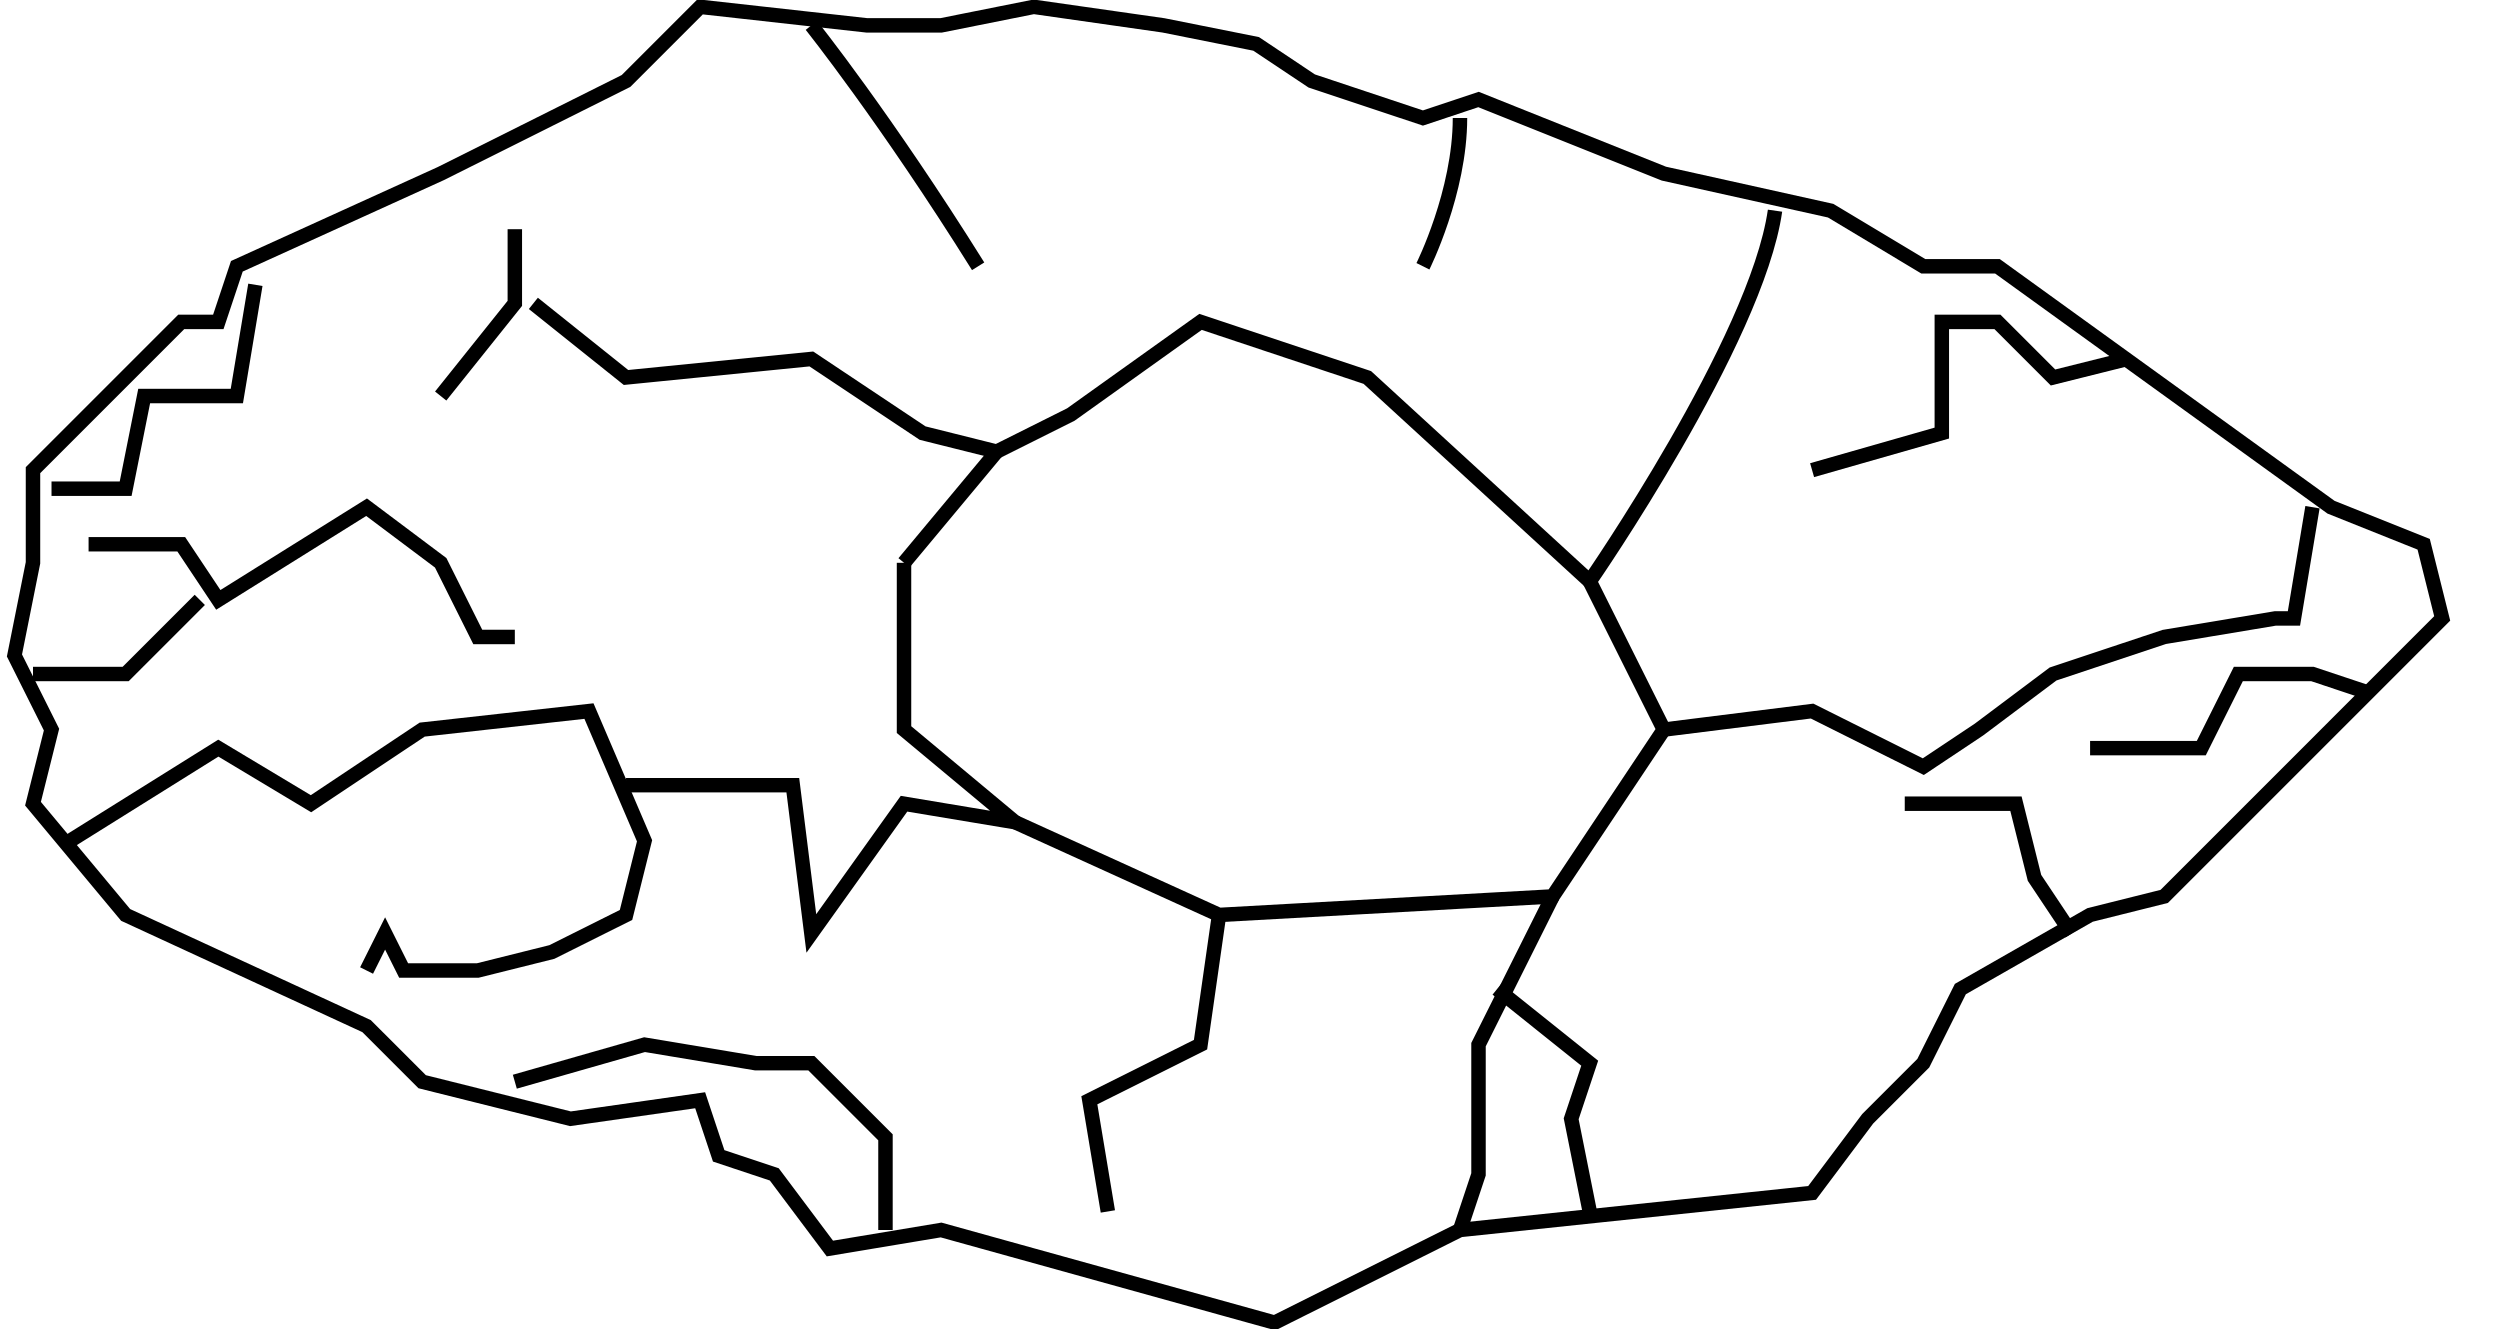 <?xml version="1.0" encoding="utf-8"?>
<!-- Generator: Adobe Illustrator 16.2.0, SVG Export Plug-In . SVG Version: 6.00 Build 0)  -->
<!DOCTYPE svg PUBLIC "-//W3C//DTD SVG 1.1//EN" "http://www.w3.org/Graphics/SVG/1.1/DTD/svg11.dtd">
<svg version="1.1" id="Layer_1" xmlns="http://www.w3.org/2000/svg" xmlns:xlink="http://www.w3.org/1999/xlink" x="0px" y="0px"
	 width="173px" height="92px" viewBox="0 0 173 92" enable-background="new 0 0 173 92" xml:space="preserve">
<g>
	<polygon fill="none" stroke="#000000" stroke-miterlimit="10" points="125.397,82.549 129.245,77.419 133.092,73.573 
		135.657,68.443 144.634,63.314 149.764,62.031 161.306,50.489 169,42.794 167.718,37.663 161.306,35.099 138.222,18.427 
		133.092,18.427 126.68,14.579 115.138,12.015 102.313,6.885 98.466,8.167 90.771,5.603 86.924,3.037 80.512,1.756 71.535,0.473 
		65.122,1.756 59.993,1.756 48.451,0.473 43.321,5.603 30.496,12.015 16.39,18.427 15.107,22.275 12.542,22.275 2.283,32.535 
		2.283,38.946 1,45.359 3.565,50.489 2.283,55.617 8.695,63.314 25.367,71.008 29.214,74.855 39.474,77.419 48.451,76.137 
		49.733,79.986 53.58,81.267 57.428,86.398 65.122,85.115 88.206,91.527 101.031,85.115 	"/>
	<path fill="none" stroke="#000000" stroke-miterlimit="10" d="M98.466,18.427c0,0,2.565-5.13,2.565-10.26"/>
	<path fill="none" stroke="#000000" stroke-miterlimit="10" d="M122.832,14.579c-1.282,8.978-12.824,25.65-12.824,25.65
		L94.619,26.122l-11.542-3.848L74.1,28.687l-5.13,2.565l-5.13-1.283l-7.695-5.129L43.32,26.122l-6.412-5.128"/>
	<path fill="none" stroke="#000000" stroke-miterlimit="10" d="M56.145,1.756c0,0,5.13,6.411,11.542,16.671"/>
	<polyline fill="none" stroke="#000000" stroke-miterlimit="10" points="35.626,15.862 35.626,20.993 30.496,27.405 	"/>
	<polyline fill="none" stroke="#000000" stroke-miterlimit="10" points="17.672,19.71 16.39,27.404 9.977,27.404 8.695,33.818 
		3.565,33.818 	"/>
	<polyline fill="none" stroke="#000000" stroke-miterlimit="10" points="6.13,37.663 12.542,37.663 15.107,41.511 25.367,35.099 
		30.496,38.946 33.061,44.077 35.626,44.077 	"/>
	<polyline fill="none" stroke="#000000" stroke-miterlimit="10" points="25.367,67.159 26.649,64.595 27.932,67.159 33.061,67.159 
		38.191,65.877 43.321,63.314 44.603,58.183 40.756,49.206 29.214,50.489 21.519,55.617 15.107,51.771 4.848,58.183 	"/>
	<polyline fill="none" stroke="#000000" stroke-miterlimit="10" points="2.283,46.641 8.695,46.641 13.825,41.511 	"/>
	<polyline fill="none" stroke="#000000" stroke-miterlimit="10" points="35.626,74.854 44.603,72.29 52.298,73.573 56.145,73.573 
		61.275,78.703 61.275,85.115 	"/>
	<polyline fill="none" stroke="#000000" stroke-miterlimit="10" points="125.397,32.535 134.374,29.969 134.374,22.274 
		138.222,22.274 142.069,26.122 147.199,24.84 	"/>
	<polyline fill="none" stroke="#000000" stroke-miterlimit="10" points="131.809,55.617 139.504,55.617 140.787,60.748 
		143.351,64.595 	"/>
	<polyline fill="none" stroke="#000000" stroke-miterlimit="10" points="144.634,51.771 152.329,51.771 154.893,46.641 
		160.023,46.641 163.87,47.924 	"/>
	<path fill="none" stroke="#000000" stroke-miterlimit="10" d="M62.558,38.946l6.412-7.694L62.558,38.946z"/>
	<polyline fill="none" stroke="#000000" stroke-miterlimit="10" points="62.558,38.946 62.558,50.489 70.251,56.9 62.558,55.618 
		56.145,64.595 54.863,54.336 43.321,54.336 	"/>
	<polyline fill="none" stroke="#000000" stroke-miterlimit="10" points="70.252,56.9 84.359,63.314 107.443,62.031 115.138,50.489 
		110.008,40.229 	"/>
	<polyline fill="none" stroke="#000000" stroke-miterlimit="10" points="84.359,63.314 83.077,72.29 75.382,76.137 76.664,83.832 	
		"/>
	<polyline fill="none" stroke="#000000" stroke-miterlimit="10" points="107.443,62.031 102.313,72.29 102.313,78.703 
		102.313,81.267 101.031,85.115 	"/>
	<polyline fill="none" stroke="#000000" stroke-miterlimit="10" points="103.596,68.442 110.008,73.573 108.725,77.419 
		110.008,83.832 	"/>
	<polyline fill="none" stroke="#000000" stroke-miterlimit="10" points="115.138,50.489 125.396,49.206 133.092,53.053 
		136.939,50.489 142.069,46.641 149.764,44.077 157.458,42.794 158.741,42.794 160.023,35.099 	"/>
</g>
</svg>
